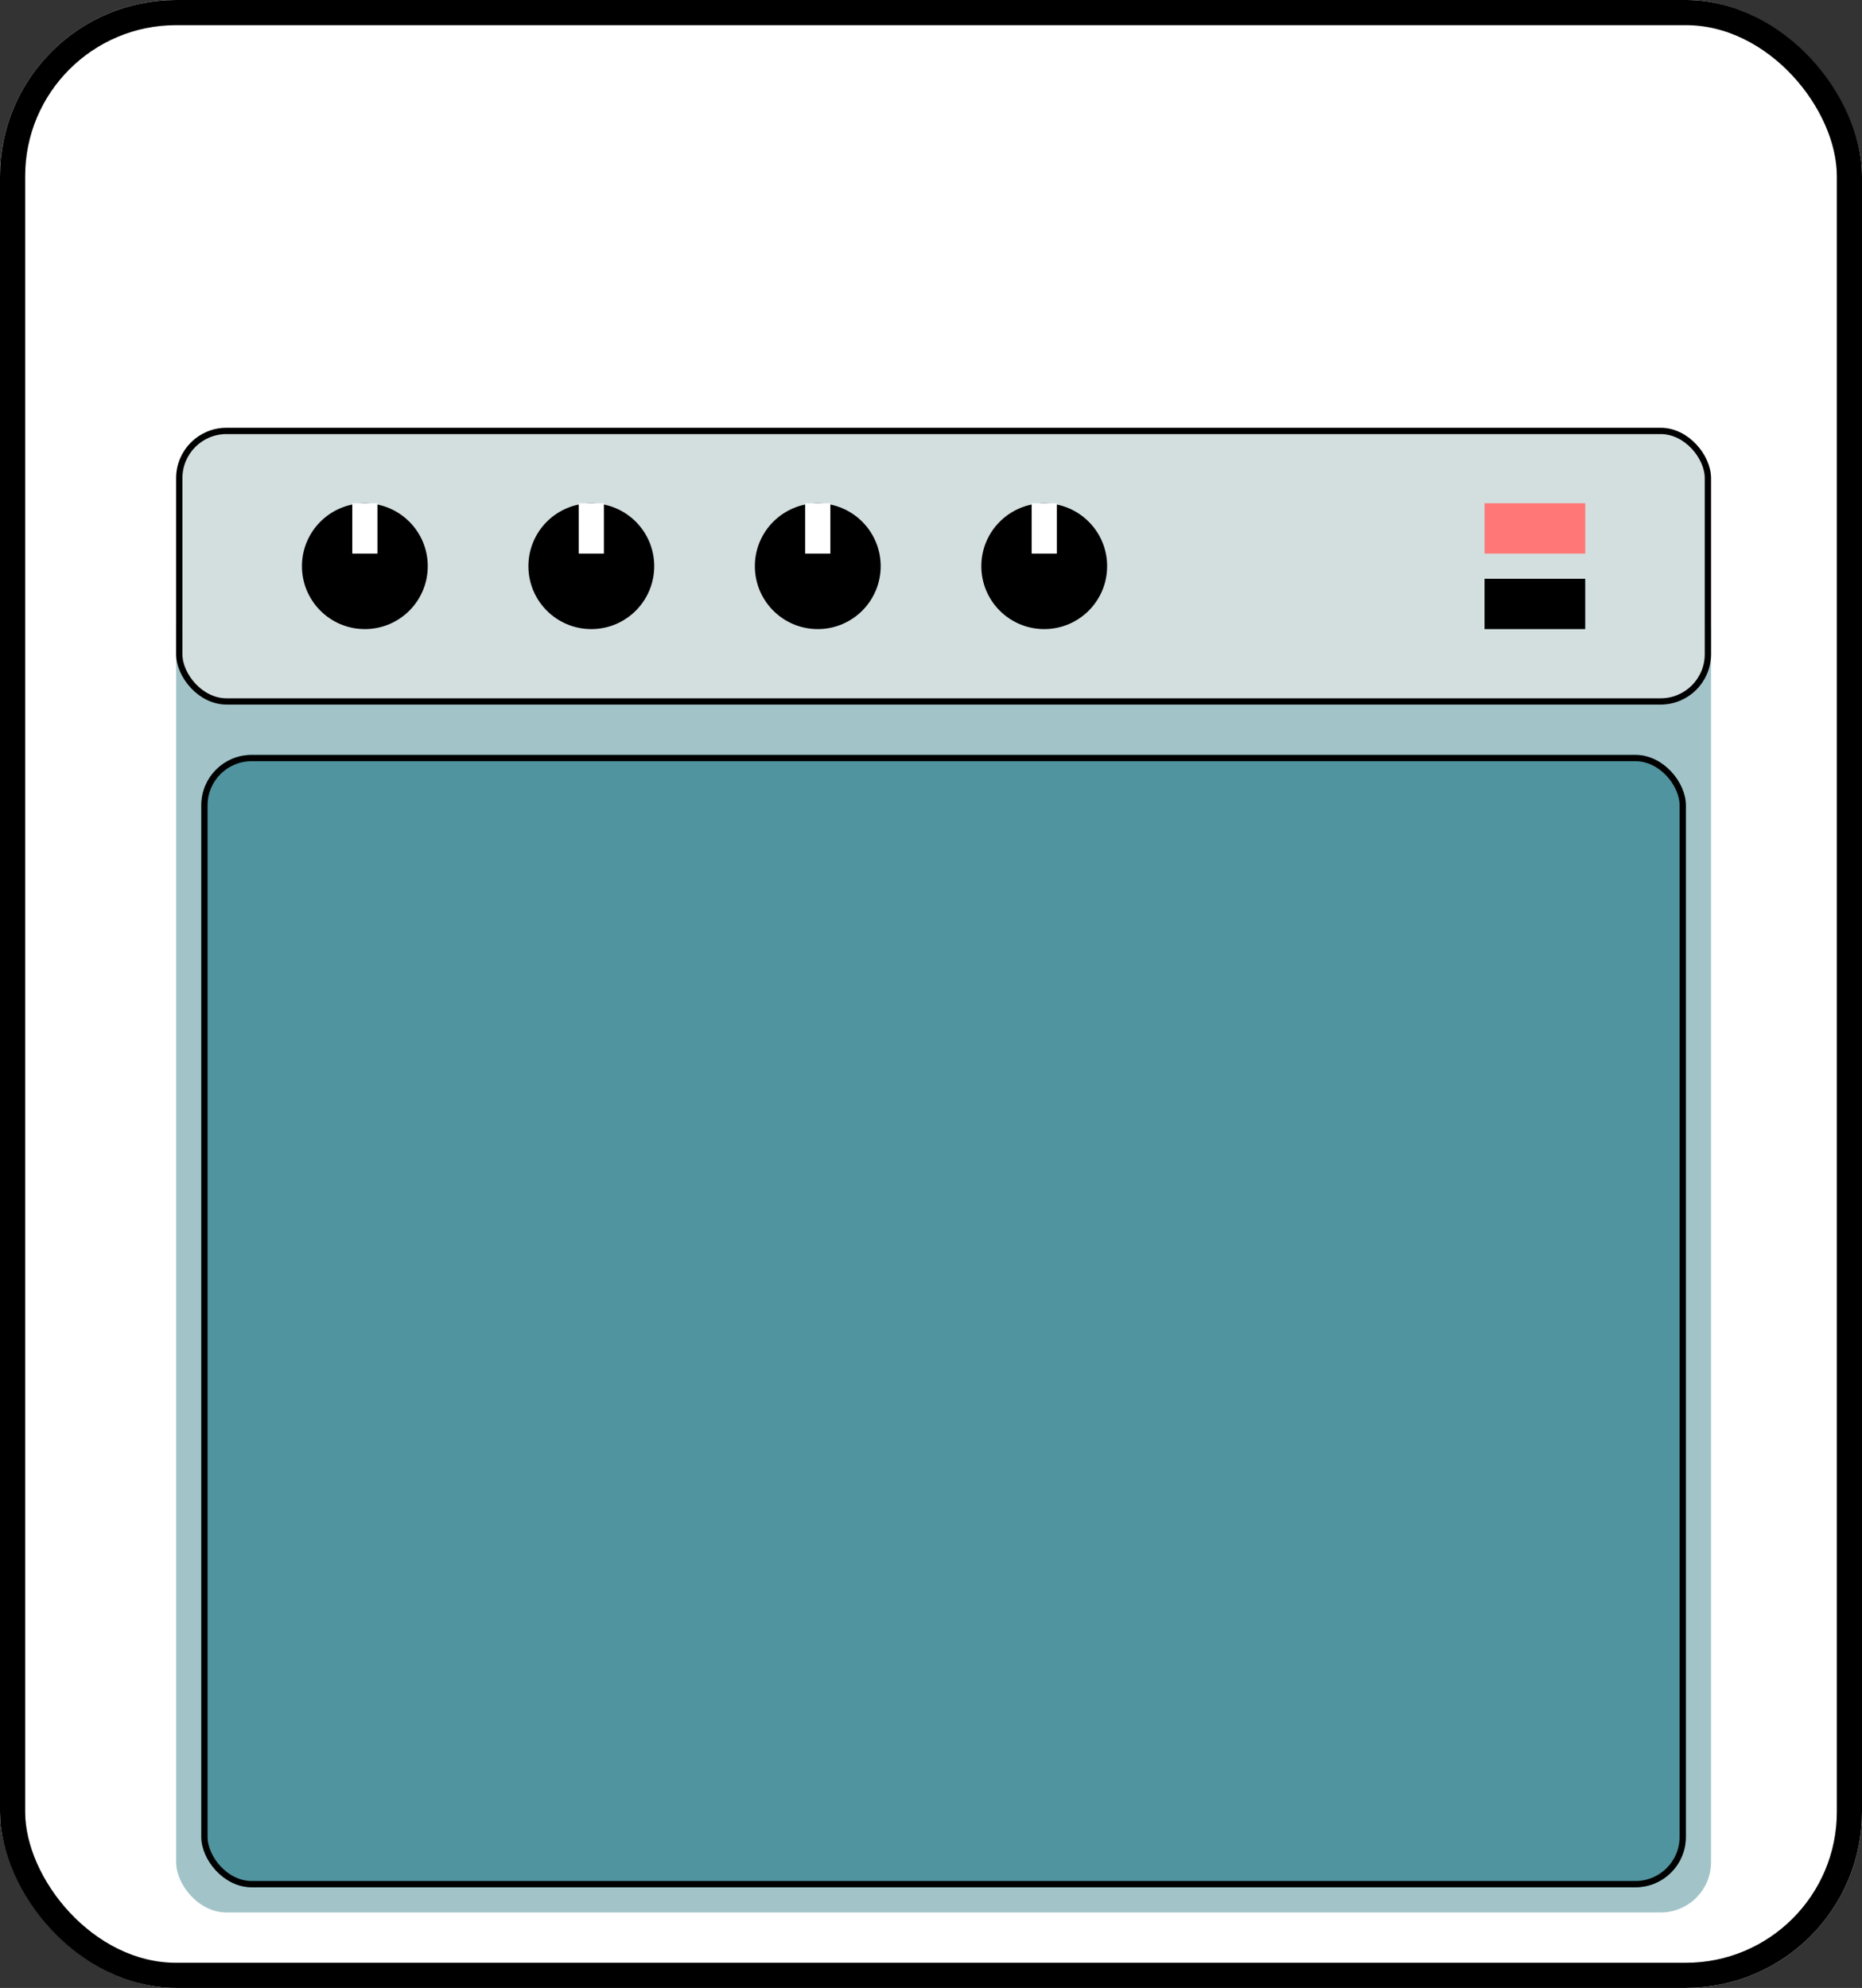 <svg xmlns="http://www.w3.org/2000/svg" width="74" height="79" viewBox="0 0 74 79"><rect x="0" y="0" width="74" height="79" fill="#333333" stroke="none"/><g fill="#fff" stroke="#000" stroke-width="1"><rect width="74" height="79" rx="7" stroke="none"/><rect x="0.5" y="0.5" width="73" height="78" rx="6.5" fill="none"/></g><g transform="translate(7 17)"><rect width="61" height="53" rx="2" transform="translate(0 6)" fill="#a2c4c9"/><g fill="#d3dedf" stroke="#000" stroke-linejoin="round" stroke-width="0.25"><rect width="61" height="11" rx="2" stroke="none"/><rect x="0.125" y="0.125" width="60.75" height="10.75" rx="1.875" fill="none"/></g><circle cx="2.5" cy="2.5" r="2.5" transform="translate(5 3)"/><rect width="1" height="2" transform="translate(7 3)" fill="#fff"/><circle cx="2.5" cy="2.5" r="2.5" transform="translate(14 3)"/><rect width="1" height="2" transform="translate(16 3)" fill="#fff"/><circle cx="2.5" cy="2.5" r="2.5" transform="translate(23 3)"/><rect width="1" height="2" transform="translate(25 3)" fill="#fff"/><circle cx="2.5" cy="2.5" r="2.5" transform="translate(32 3)"/><rect width="1" height="2" transform="translate(34 3)" fill="#fff"/><rect width="4" height="2" transform="translate(52 6)"/><rect width="4" height="2" transform="translate(52 3)" fill="#f77"/><g transform="translate(1 13)" fill="#4f949e" stroke="#000" stroke-width="0.25"><rect width="59" height="45" rx="2" stroke="none"/><rect x="0.125" y="0.125" width="58.75" height="44.75" rx="1.875" fill="none"/></g></g></svg>